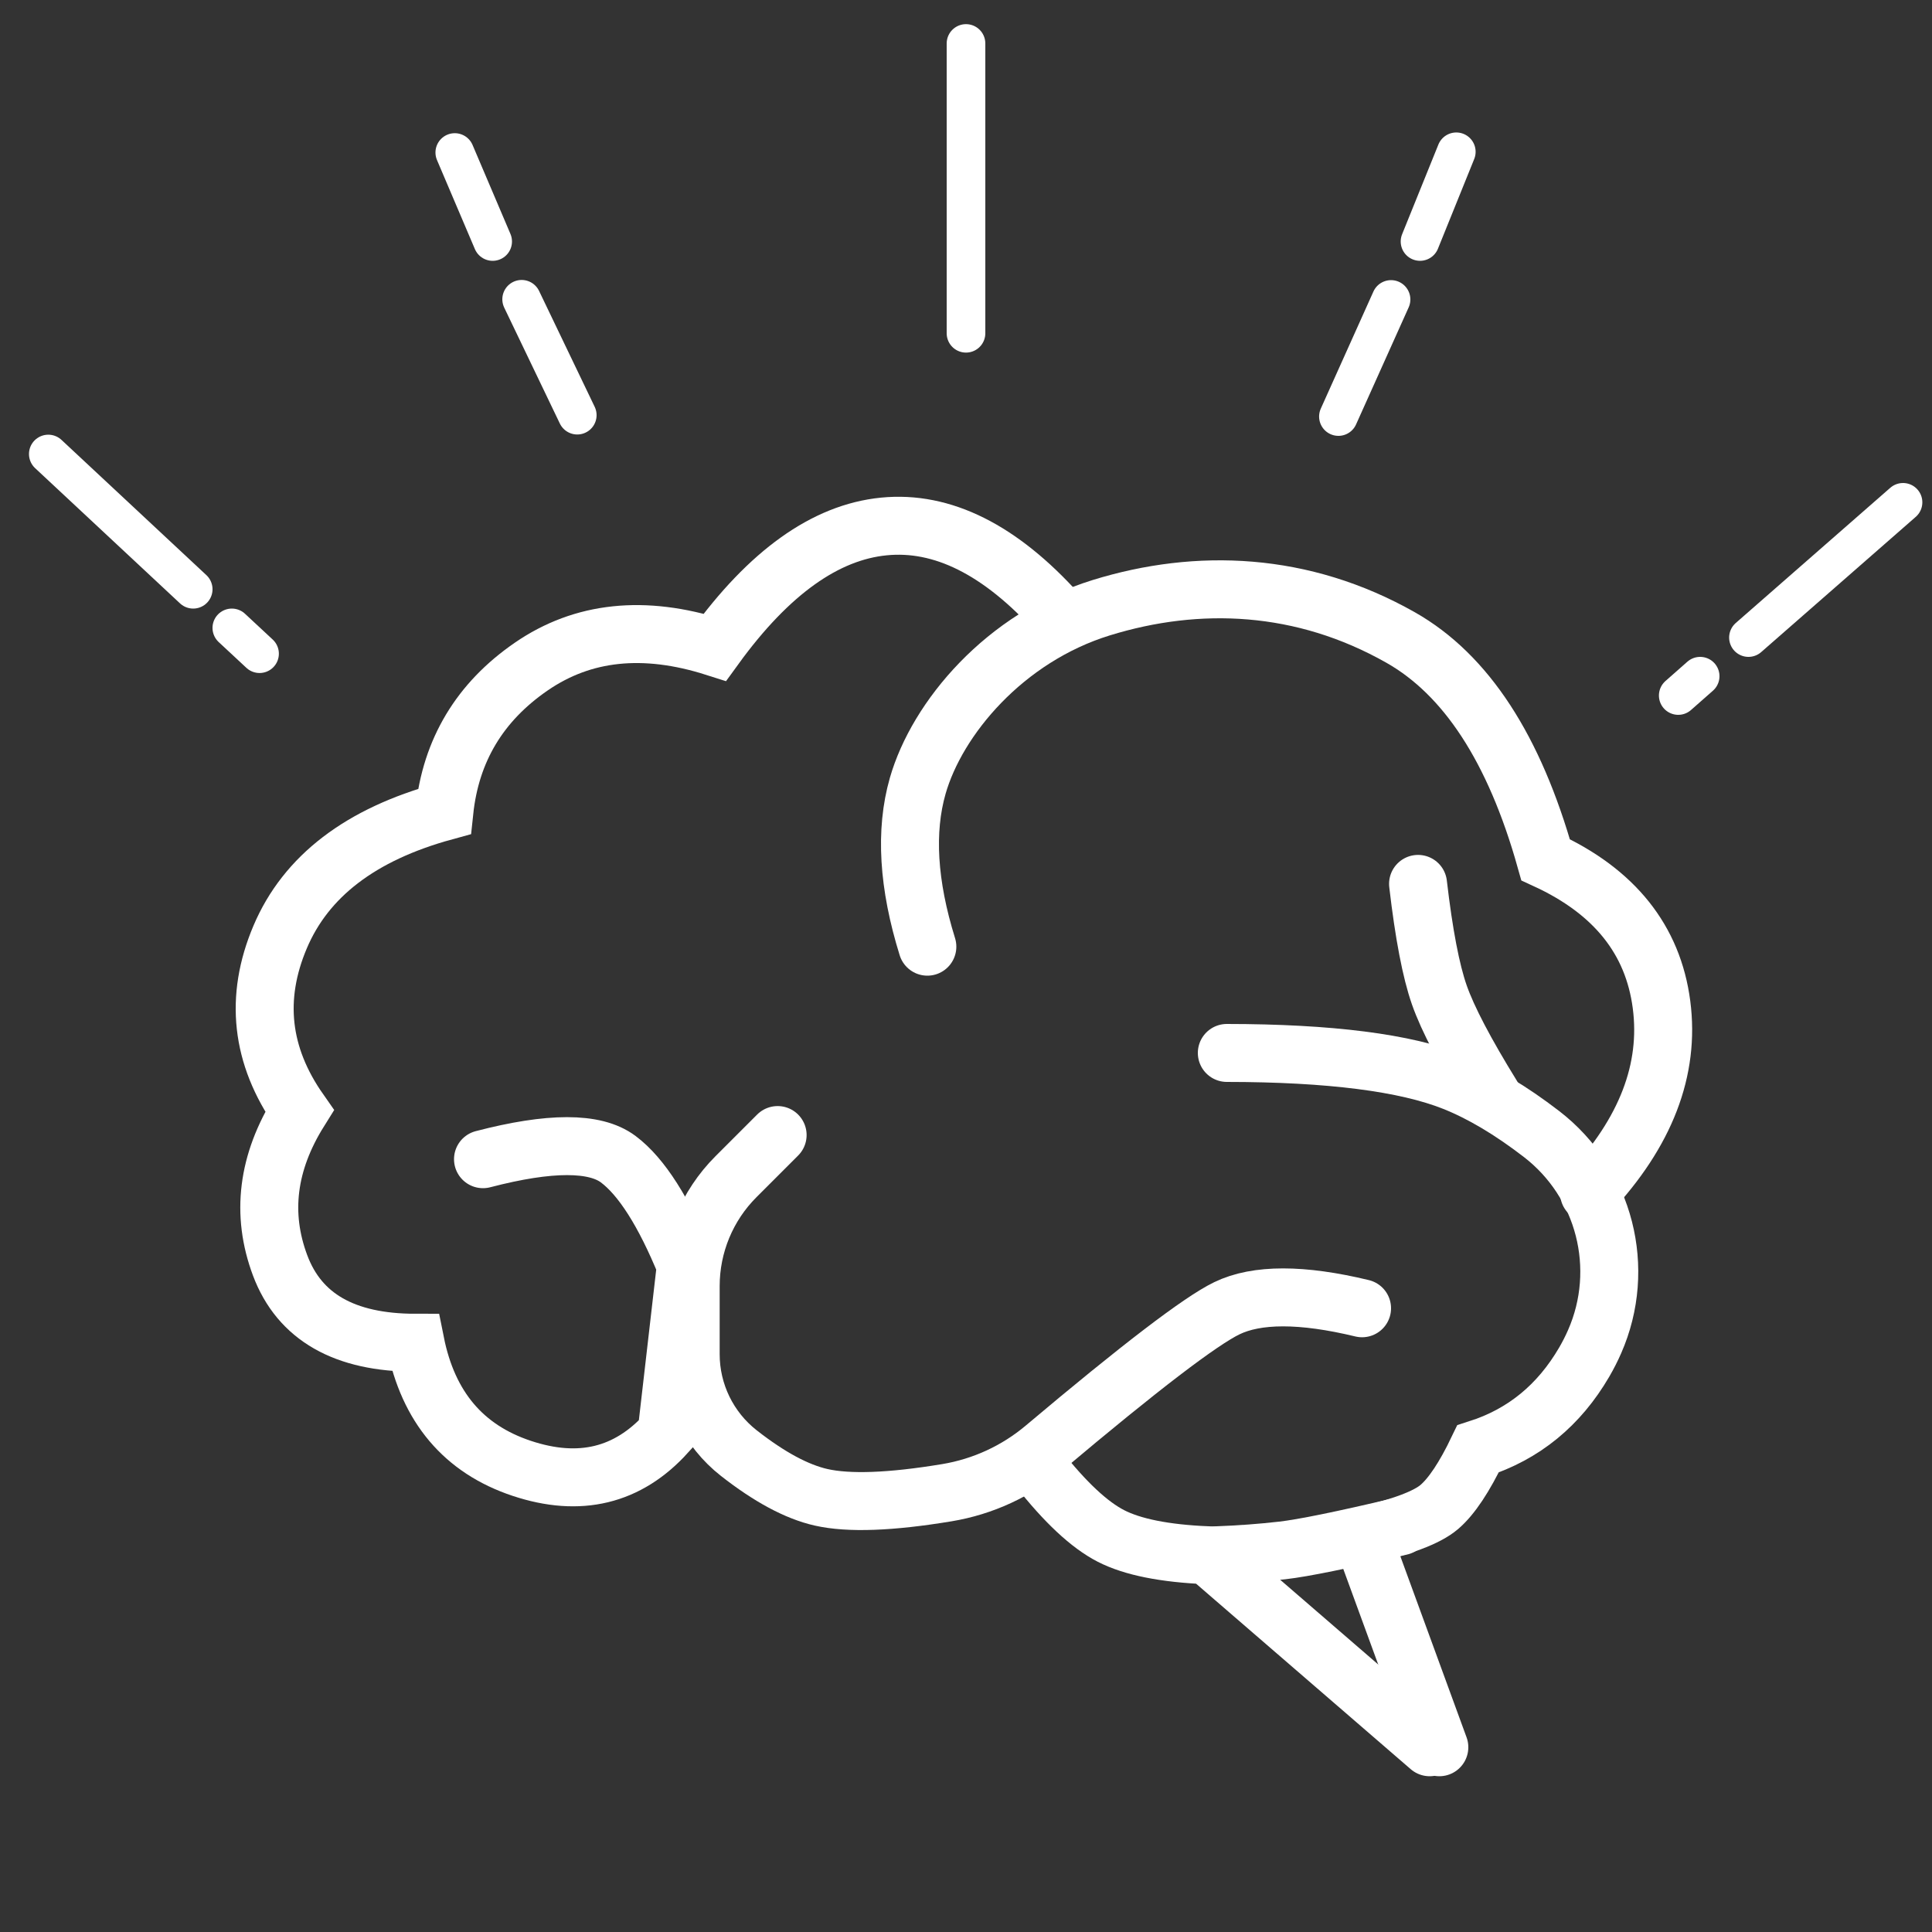 <?xml version="1.0" encoding="UTF-8"?>
<svg width="200px" height="200px" viewBox="0 0 200 200" version="1.1" xmlns="http://www.w3.org/2000/svg" xmlns:xlink="http://www.w3.org/1999/xlink">
    <rect x="0" y="0" width="200" height="200" fill="#333333" stroke="none"/>
    <!-- Generator: Sketch 52.5 (67469) - http://www.bohemiancoding.com/sketch -->
    <title>banner_icon_about</title>
    <desc>Created with Sketch.</desc>
    <g id="banner_icon_about" stroke="none" stroke-width="1" fill="none" fill-rule="evenodd" stroke-linecap="round">
        <g id="Group" transform="translate(27, 54)" stroke="#FFFFFF" stroke-width="6">
            <path d="M122,126.875 L114,105 C118.06,104.092 120.727,103.092 122,102 C123.273,100.908 124.606,98.904 126,95.99 C130.721,94.48 134.388,91.483 137,87 C137.394,86.324 137.751,85.622 138.071,84.893 L138.071,84.893 C141.401,77.313 139.132,68.439 132.572,63.389 C129.384,60.935 126.36,59.139 123.5,58 C118.5,56.009 110.667,55.009 100,55" id="Line-19"></path>
            <path d="M127.5,59.5 C124.697,54.966 122.864,51.466 122,49 C121.136,46.534 120.402,42.7 119.796,37.5" id="Line"></path>
            <path d="M137.5,69.5 C143.377,63.224 145.877,56.724 145,50 C144.123,43.276 140.123,38.276 133,35 C129.767,23.505 124.767,15.838 118,12 C107.849,6.243 97,5.82 87,8.91 C77,12 70,20.359 68,27.359 C66.667,32.026 67,37.573 69,44" id="Line-2"></path>
            <path d="M82.5,9.5 C76.554,2.903 70.554,-0.097 64.5,0.5 C58.446,1.097 52.612,5.264 47,13 C39.667,10.667 33.333,11.333 28,15 C22.667,18.667 19.667,23.667 19,30 C10.333,32.375 4.667,36.708 2,43 C-0.667,49.292 -3.3173464e-13,55.292 4,61 C0.667,66.333 -3.16857651e-13,71.667 2,77 C4,82.333 8.667,85 16,85 C17.333,91.667 21,96 27,98 C33,100 38,98.788 42,94.364 L44,77 C41.743,71.471 39.409,67.804 37,66 C34.591,64.196 29.924,64.196 23,66" id="Line-3"></path>
            <path d="M99,107 C101.326,106.915 103.576,106.748 105.75,106.5 C107.924,106.252 112.008,105.418 118,104" id="Line-6"></path>
            <path d="M53.5,63.5 L49.186,67.814 C46.186,70.814 44.5,74.884 44.5,79.127 L44.5,86.192 C44.5,90.188 46.338,93.962 49.483,96.426 C52.649,98.906 55.488,100.431 58,101 C60.86,101.648 65.203,101.489 71.027,100.523 L71.027,100.523 C74.749,99.905 78.235,98.297 81.12,95.867 C90.969,87.57 97.263,82.758 100,81.432 C103.101,79.929 107.768,79.929 114,81.432" id="Line-4"></path>
            <path d="M121,126.875 L98,107 C93.564,106.814 90.23,106.147 88,105 C85.77,103.853 83.27,101.52 80.5,98" id="Line-5"></path>
        </g>
        <path d="M100,34.5 L100,4.5" id="Line-20" stroke="#FFFFFF" stroke-width="4"></path>
        <path d="M189.623,69.476 L188.442,48.249" id="Line-20-Copy" stroke="#FFFFFF" stroke-width="4" transform="translate(188.875, 58.898) rotate(52) translate(-188.875, -58.898) "></path>
        <path d="M174.913,72.576 L174.734,69.557" id="Line-20-Copy-7" stroke="#FFFFFF" stroke-width="4" transform="translate(174.913, 71.076) rotate(52) translate(-174.913, -71.076) "></path>
        <path d="M149.068,25.292 L148.722,15.281" id="Line-20-Copy-2" stroke="#FFFFFF" stroke-width="4" transform="translate(148.722, 20.281) rotate(24) translate(-148.722, -20.281) "></path>
        <path d="M141.197,43.682 L141.243,30.394" id="Line-20-Copy-5" stroke="#FFFFFF" stroke-width="4" transform="translate(141.197, 37.182) rotate(24) translate(-141.197, -37.182) "></path>
        <path d="M57.011,43.587 L56.863,30.281" id="Line-20-Copy-3" stroke="#FFFFFF" stroke-width="4" transform="translate(57.011, 37.087) rotate(-25) translate(-57.011, -37.087) "></path>
        <path d="M48.853,25.326 L49.192,15.32" id="Line-20-Copy-6" stroke="#FFFFFF" stroke-width="4" transform="translate(49.192, 20.32) rotate(-25) translate(-49.192, -20.32) "></path>
        <path d="M11.884,64.499 L12.967,44.009" id="Line-20-Copy-4" stroke="#FFFFFF" stroke-width="4" transform="translate(12.19, 54.047) rotate(-50) translate(-12.19, -54.047) "></path>
        <path d="M25.336,68.384 L25.537,64.47" id="Line-20-Copy-8" stroke="#FFFFFF" stroke-width="4" transform="translate(25.336, 66.384) rotate(-50) translate(-25.336, -66.384) "></path>
    </g>
</svg>